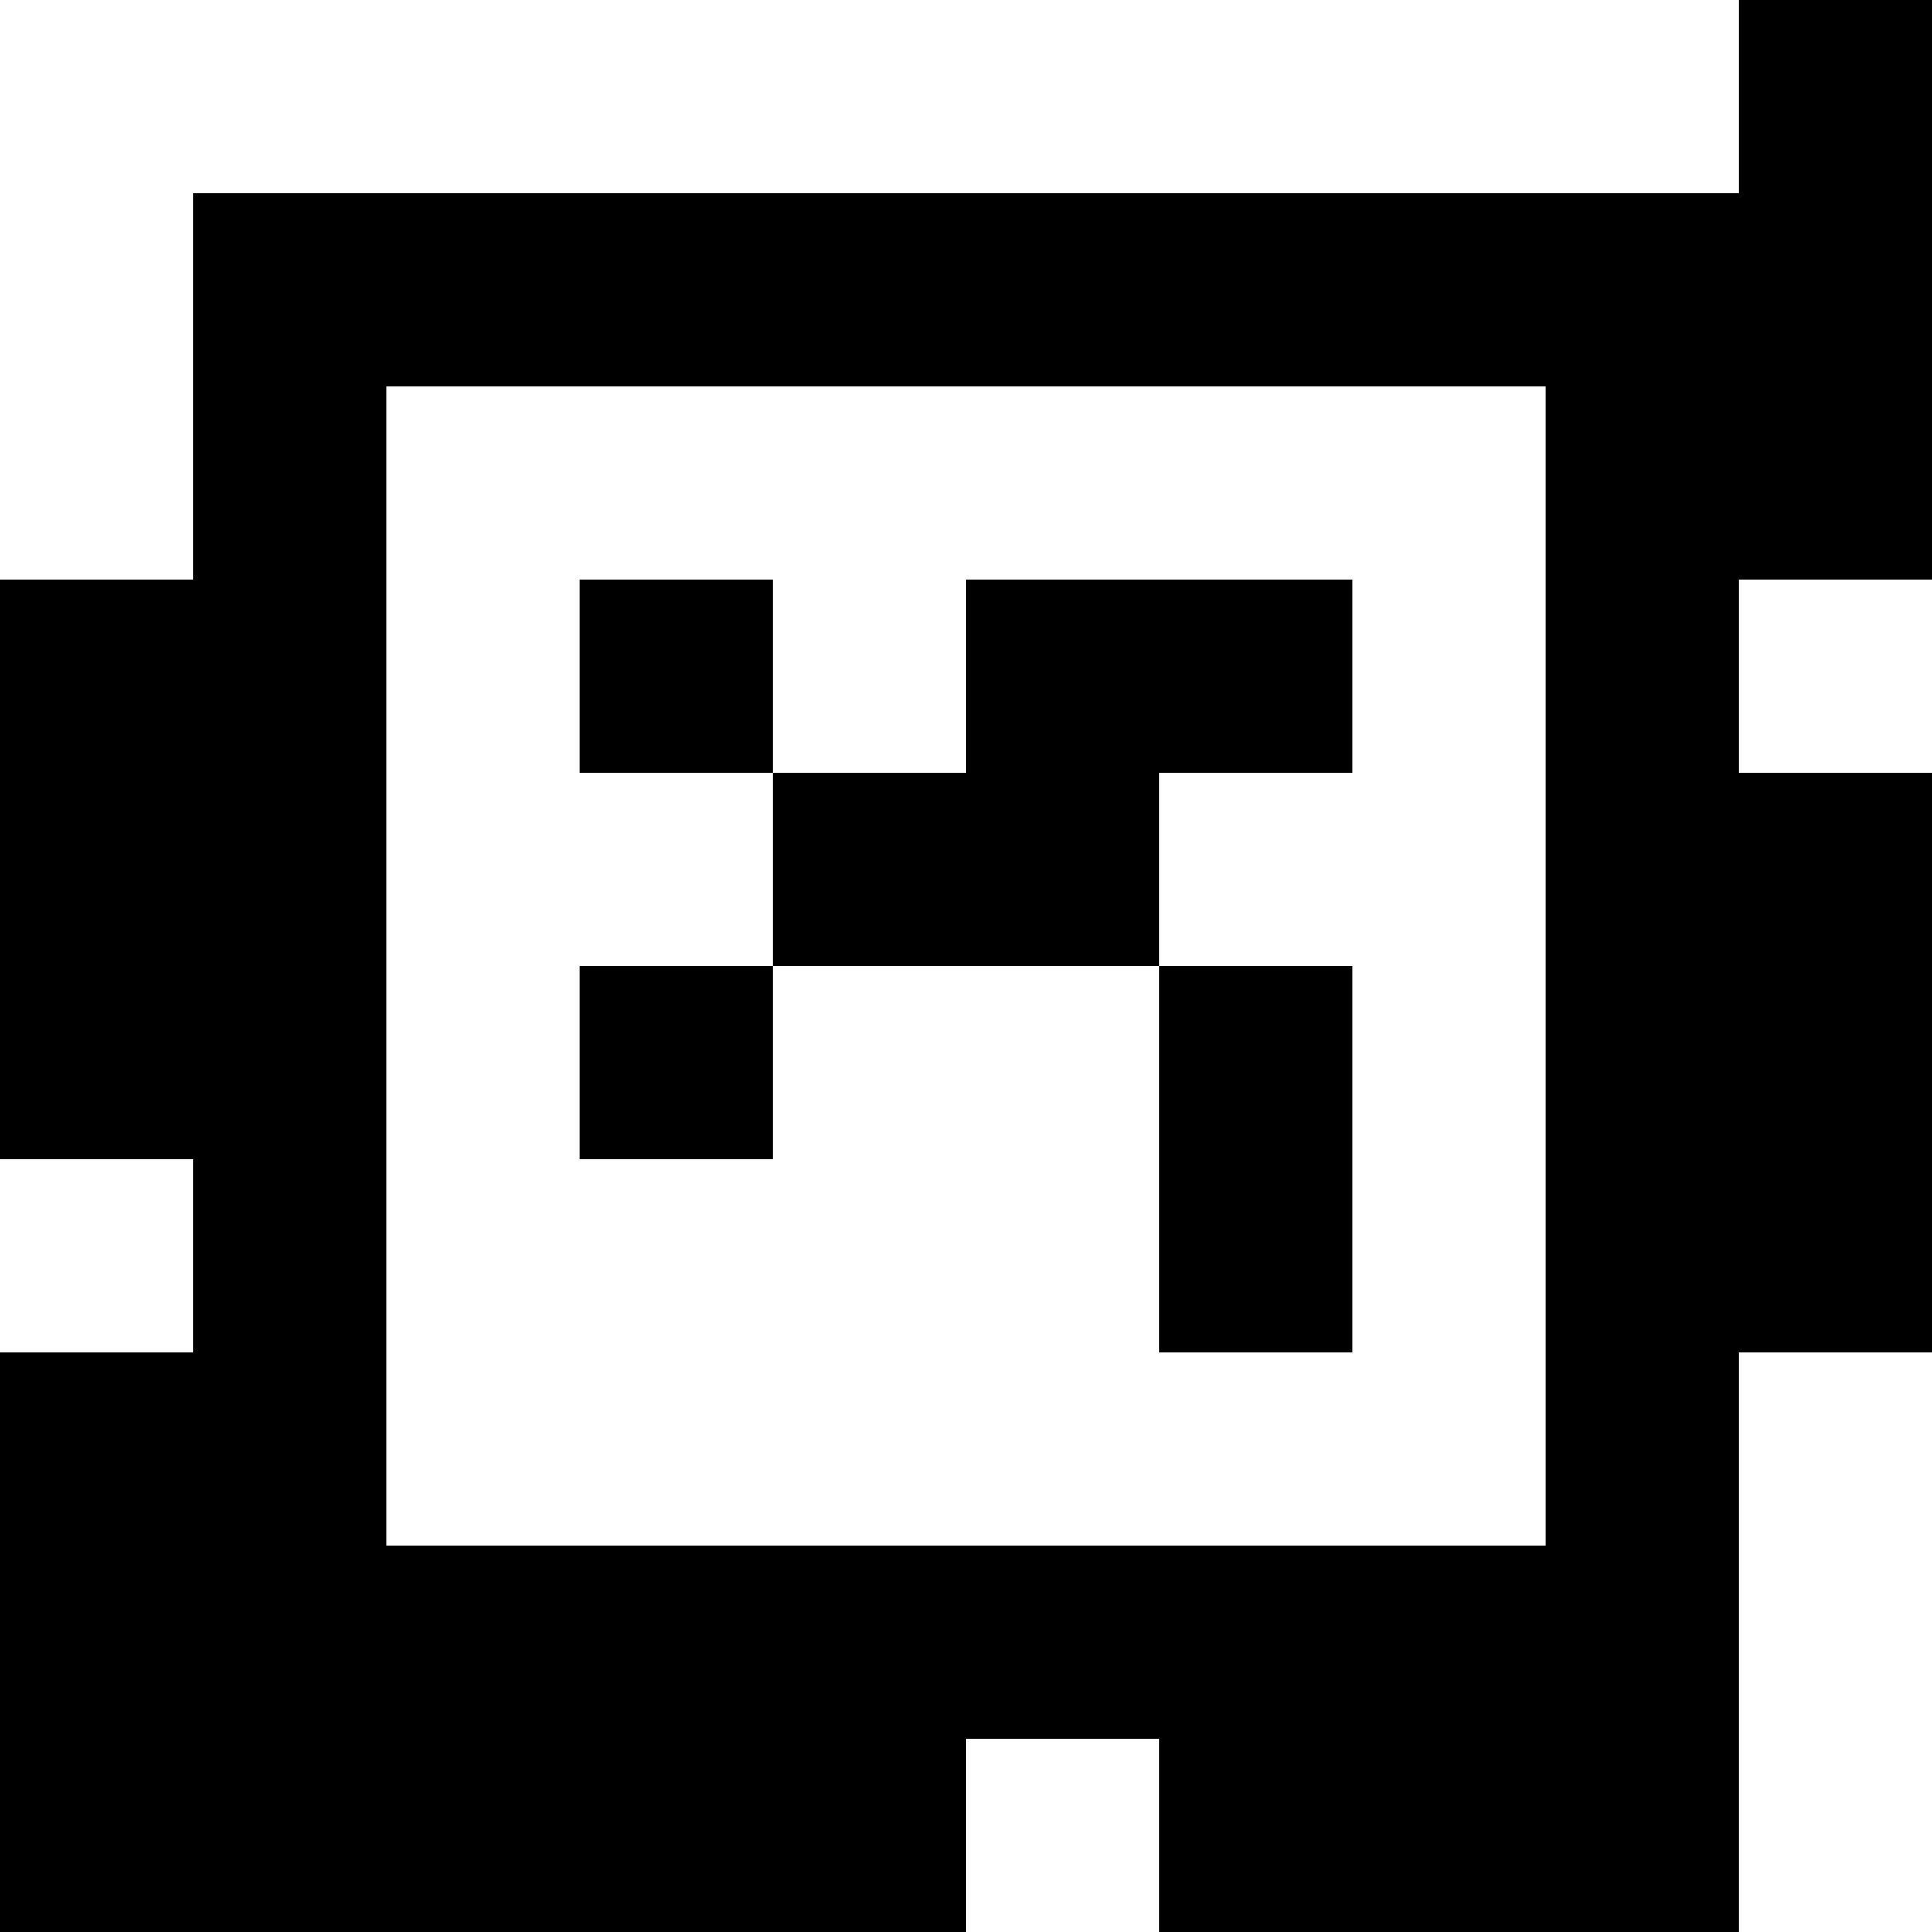<?xml version="1.0" standalone="yes"?>
<svg xmlns="http://www.w3.org/2000/svg" width="100" height="100">
<rect width="100%" height="100%" fill="#808080" stroke="none"/>
<path style="fill:#ffffff; stroke:none;" d="M0 0L0 30L10 30L10 10L90 10L90 0L0 0z"/>
<path style="fill:#000000; stroke:none;" d="M90 0L90 10L10 10L10 30L0 30L0 60L10 60L10 70L0 70L0 100L50 100L50 90L60 90L60 100L90 100L90 70L100 70L100 40L90 40L90 30L100 30L100 0L90 0z"/>
<path style="fill:#ffffff; stroke:none;" d="M20 20L20 80L80 80L80 20L20 20z"/>
<path style="fill:#000000; stroke:none;" d="M30 30L30 40L40 40L40 50L30 50L30 60L40 60L40 50L60 50L60 70L70 70L70 50L60 50L60 40L70 40L70 30L50 30L50 40L40 40L40 30L30 30z"/>
<path style="fill:#ffffff; stroke:none;" d="M90 30L90 40L100 40L100 30L90 30M0 60L0 70L10 70L10 60L0 60M90 70L90 100L100 100L100 70L90 70M50 90L50 100L60 100L60 90L50 90z"/>
</svg>
